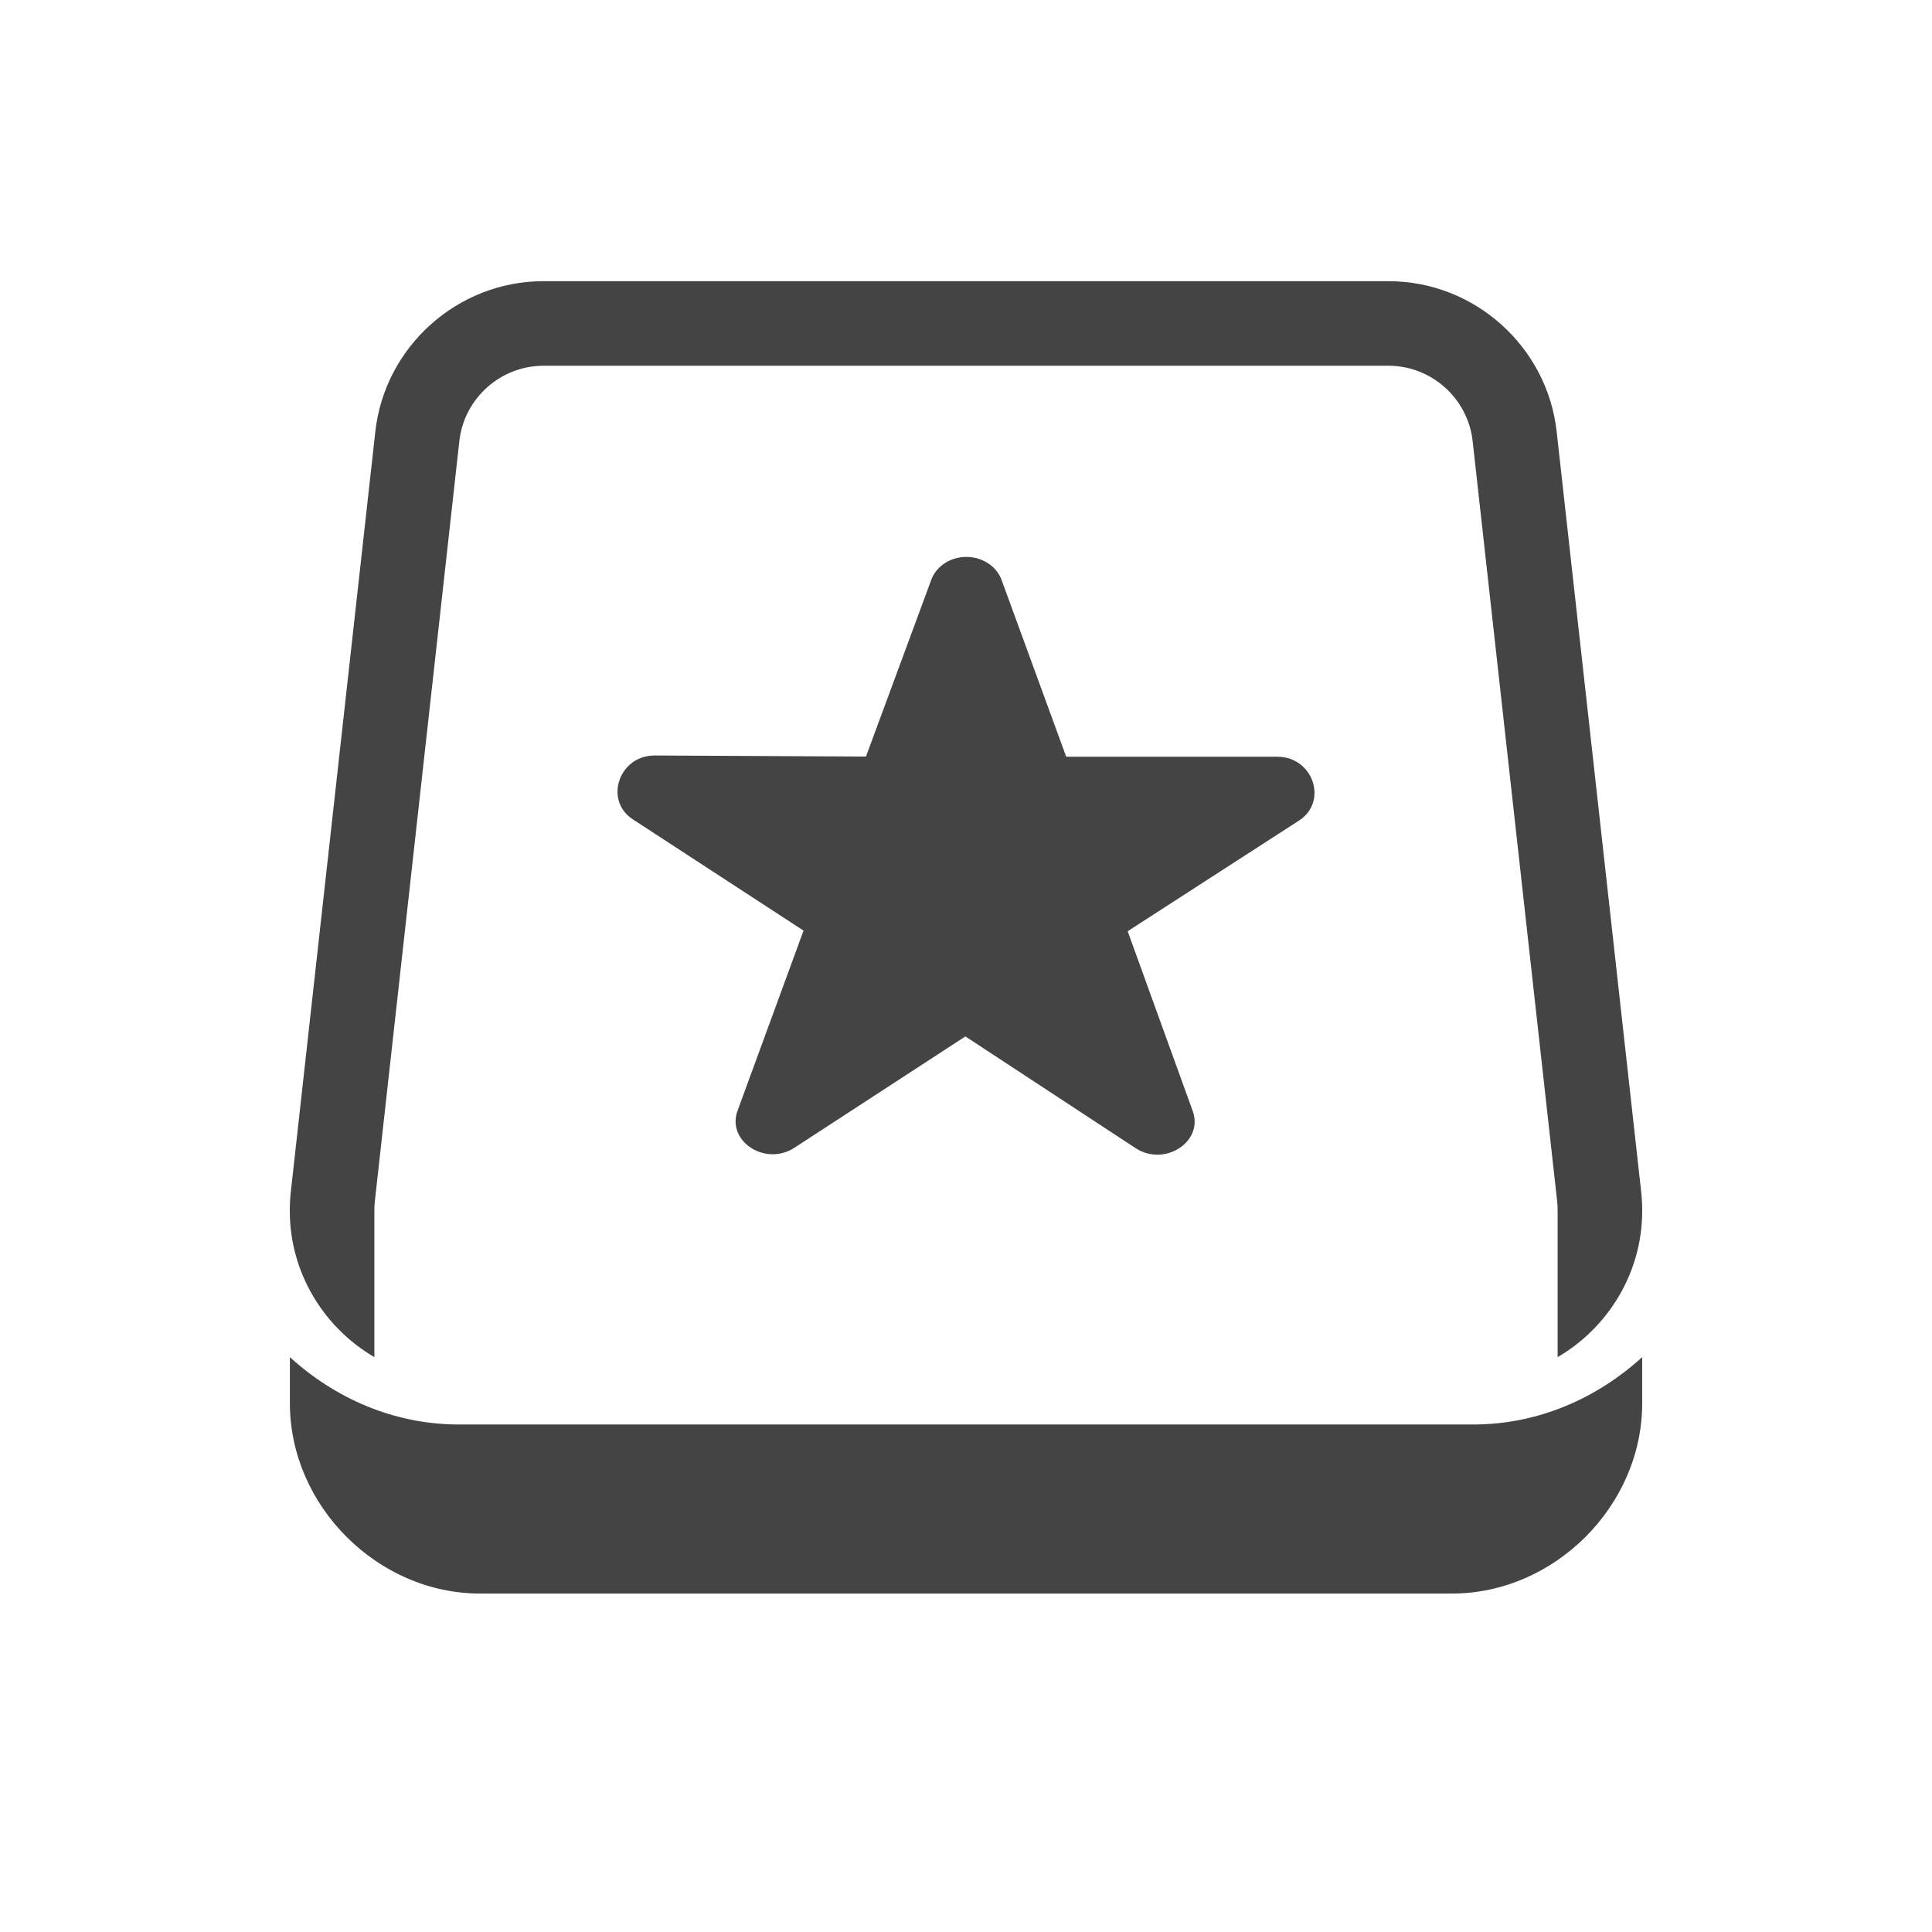 <svg xmlns="http://www.w3.org/2000/svg" style="fill-rule:evenodd;clip-rule:evenodd;stroke-linejoin:round;stroke-miterlimit:2" width="100%" height="100%" version="1.1" viewBox="0 0 22 22" xml:space="preserve">
 <defs>
  <style id="current-color-scheme" type="text/css">
   .ColorScheme-Text { color:#444444; } .ColorScheme-Highlight { color:#4285f4; } .ColorScheme-NeutralText { color:#ff9800; } .ColorScheme-PositiveText { color:#4caf50; } .ColorScheme-NegativeText { color:#f44336; }
  </style>
 </defs>
 <path style="fill:currentColor;" class="ColorScheme-Text" d="M3.301,15.454l0,0.526c0,1.167 0.999,2.166 2.165,2.166l11.068,0c1.167,0 2.166,-0.999 2.166,-2.166l0,-0.526c-0.513,0.466 -1.179,0.767 -1.926,0.767l-11.548,-0c-0.745,-0 -1.413,-0.301 -1.925,-0.767Zm0.962,0c-0.574,-0.336 -0.963,-0.958 -0.963,-1.665c0,-0.07 0.003,-0.141 0.011,-0.212l0.963,-8.663c0.108,-0.969 0.938,-1.712 1.913,-1.712l9.626,0c0.975,0 1.805,0.743 1.913,1.712l0.963,8.663c0.008,0.071 0.011,0.142 0.011,0.212c0,0.707 -0.389,1.329 -0.963,1.665l0,-1.665c0,-0.035 -0.001,-0.07 -0.005,-0.106c-0,-0 -0.963,-8.663 -0.963,-8.662c-0.054,-0.484 -0.469,-0.856 -0.956,-0.856l-9.626,-0c-0.487,-0 -0.902,0.372 -0.956,0.855l-0.963,8.663c-0.004,0.036 -0.005,0.071 -0.005,0.106l-0,1.665Zm6.723,-9.112c0.191,-0.007 0.362,0.102 0.42,0.264l0.735,2.011l2.403,0c0.41,-0.001 0.582,0.511 0.248,0.727l-1.951,1.26l0.742,2.051c0.122,0.347 -0.319,0.633 -0.649,0.421l-1.941,-1.274l-1.946,1.267c-0.332,0.218 -0.779,-0.076 -0.647,-0.425l0.75,-2.047l-1.944,-1.267c-0.33,-0.215 -0.16,-0.727 0.248,-0.727l2.407,0.012l0.743,-2.011c0.054,-0.151 0.207,-0.255 0.382,-0.262Z"/>
</svg>
